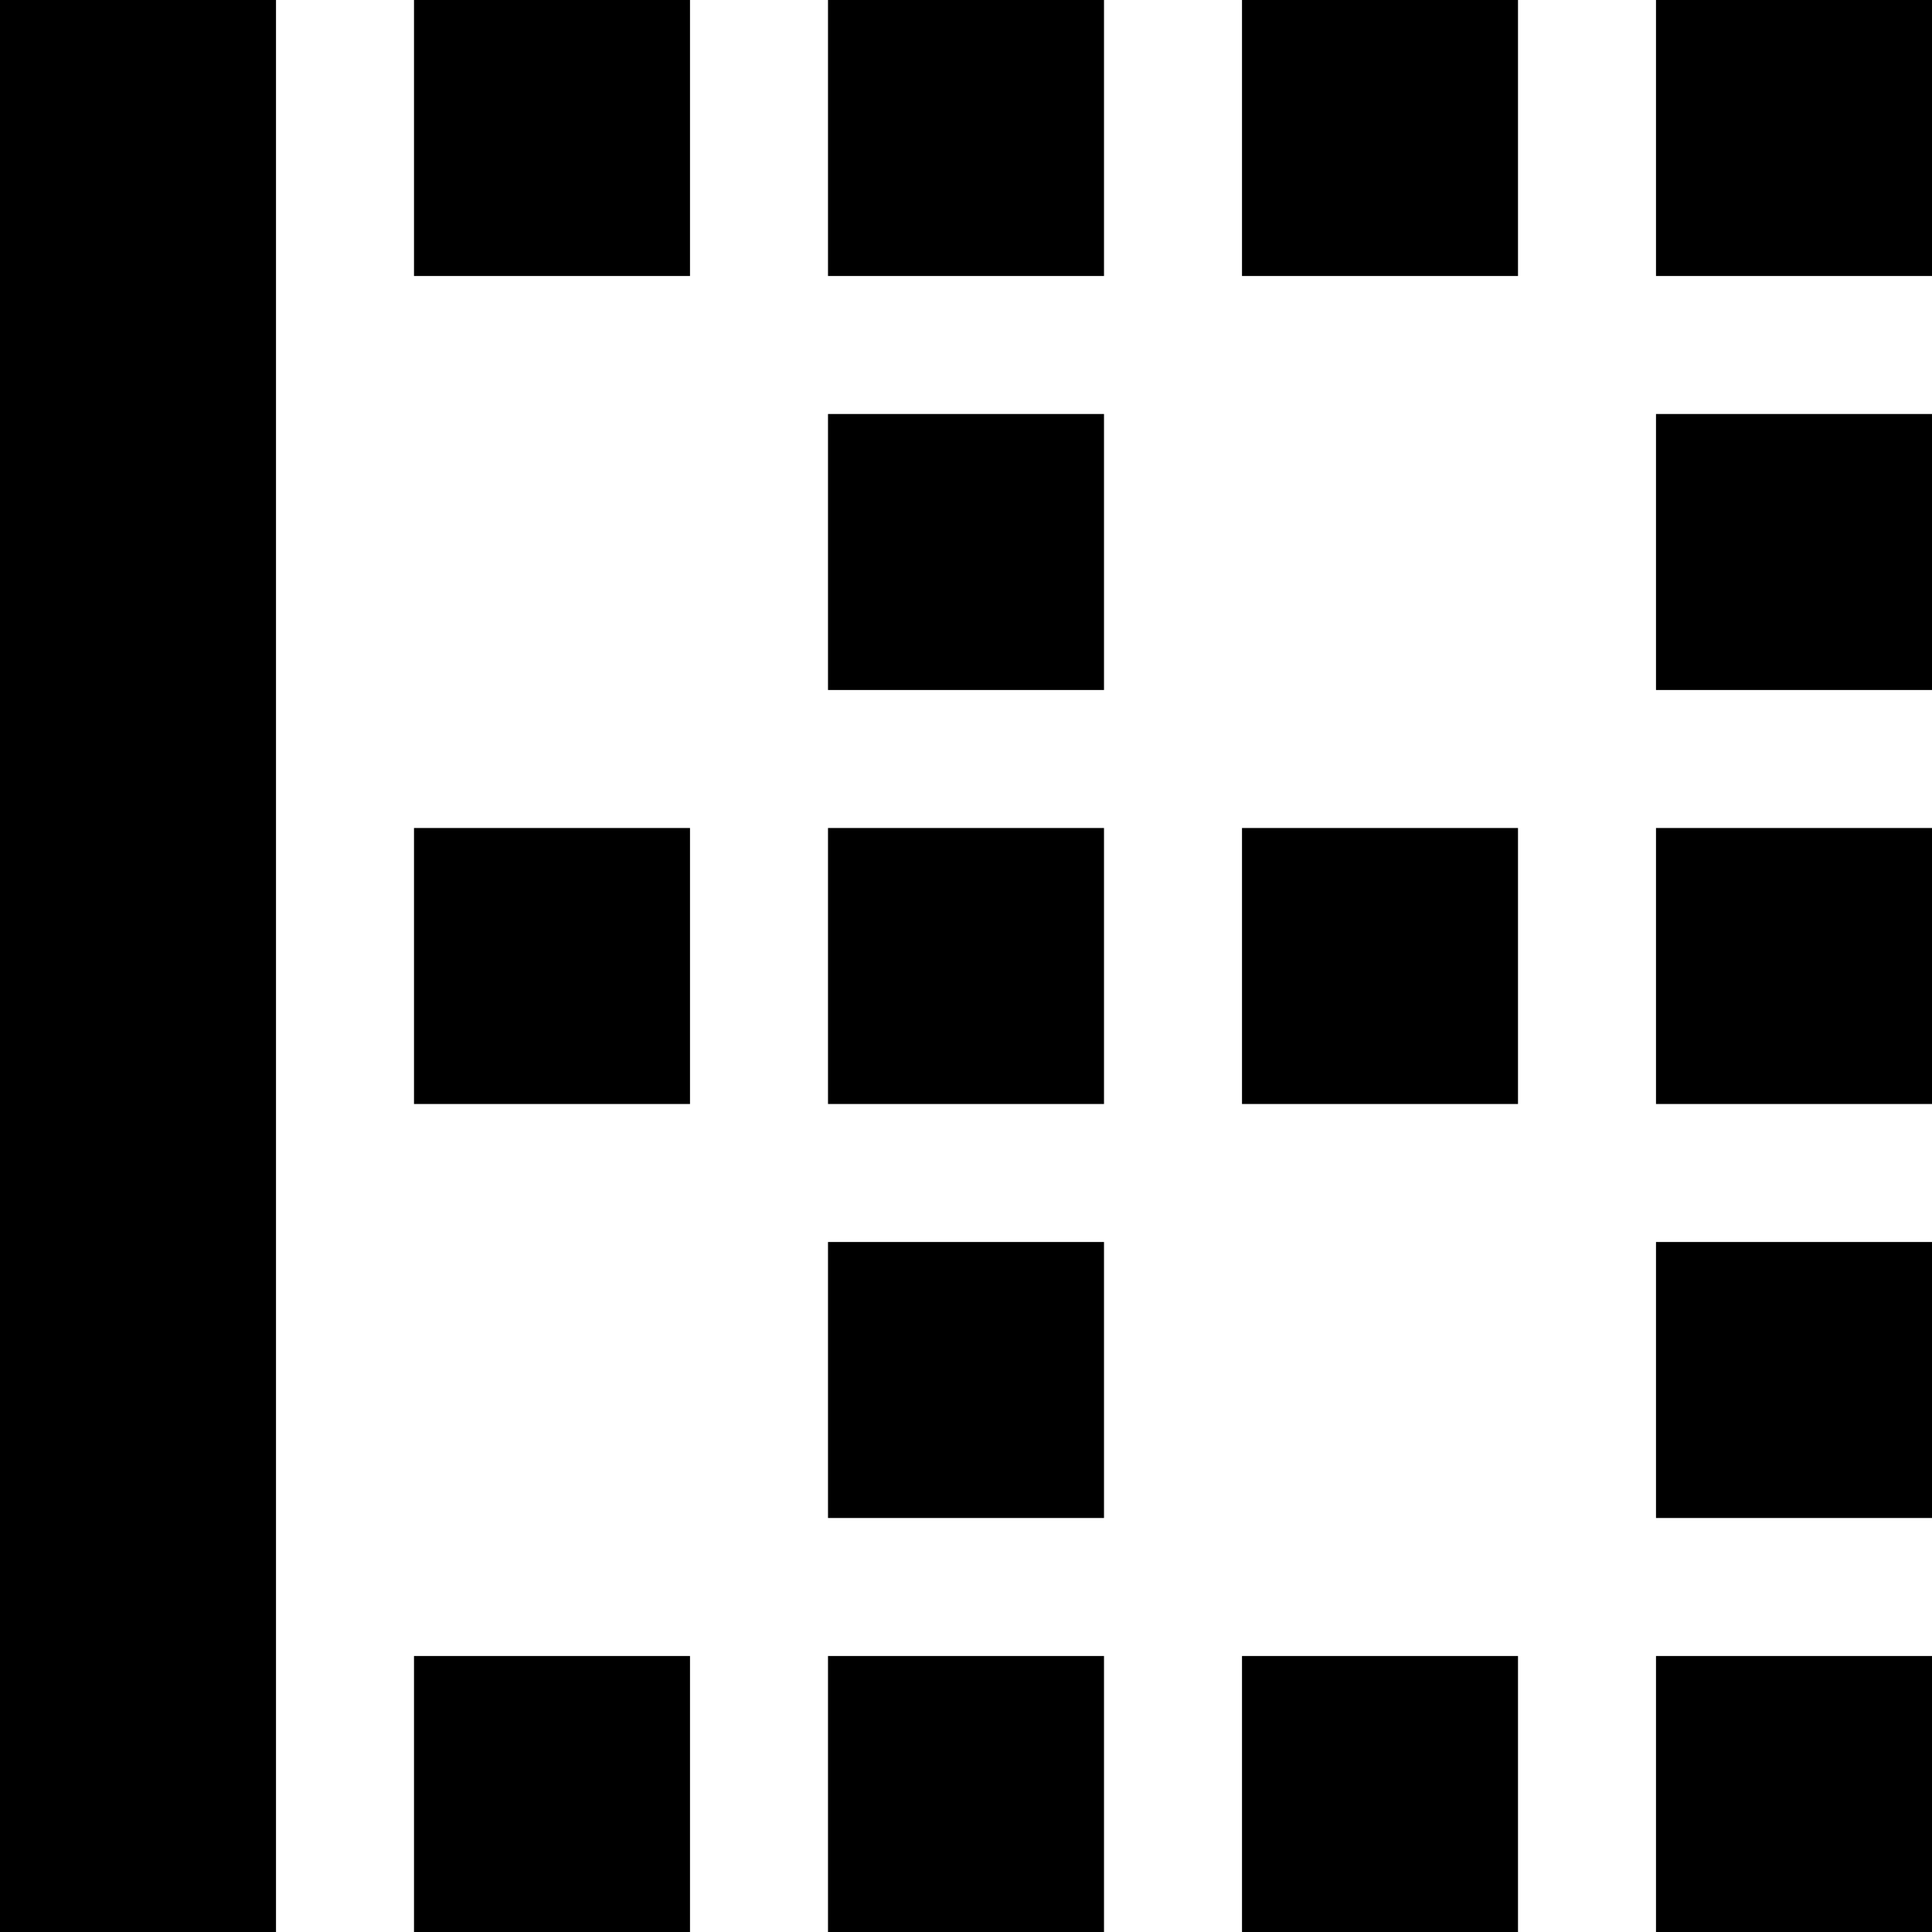 <svg xmlns="http://www.w3.org/2000/svg" viewBox="0 0 448 448">
  <path d="M 0 448 L 0 0 L 0 448 L 0 0 L 64 0 L 64 0 L 64 448 L 64 448 L 0 448 L 0 448 Z M 96 448 L 96 384 L 96 448 L 96 384 L 160 384 L 160 384 L 160 448 L 160 448 L 96 448 L 96 448 Z M 96 0 L 160 0 L 96 0 L 160 0 L 160 64 L 160 64 L 96 64 L 96 64 L 96 0 L 96 0 Z M 96 256 L 96 192 L 96 256 L 96 192 L 160 192 L 160 192 L 160 256 L 160 256 L 96 256 L 96 256 Z M 288 384 L 352 384 L 288 384 L 352 384 L 352 448 L 352 448 L 288 448 L 288 448 L 288 384 L 288 384 Z M 288 64 L 288 0 L 288 64 L 288 0 L 352 0 L 352 0 L 352 64 L 352 64 L 288 64 L 288 64 Z M 288 192 L 352 192 L 288 192 L 352 192 L 352 256 L 352 256 L 288 256 L 288 256 L 288 192 L 288 192 Z M 192 448 L 192 384 L 192 448 L 192 384 L 256 384 L 256 384 L 256 448 L 256 448 L 192 448 L 192 448 Z M 192 0 L 256 0 L 192 0 L 256 0 L 256 64 L 256 64 L 192 64 L 192 64 L 192 0 L 192 0 Z M 192 256 L 192 192 L 192 256 L 192 192 L 256 192 L 256 192 L 256 256 L 256 256 L 192 256 L 192 256 Z M 384 384 L 448 384 L 384 384 L 448 384 L 448 448 L 448 448 L 384 448 L 384 448 L 384 384 L 384 384 Z M 384 64 L 384 0 L 384 64 L 384 0 L 448 0 L 448 0 L 448 64 L 448 64 L 384 64 L 384 64 Z M 384 192 L 448 192 L 384 192 L 448 192 L 448 256 L 448 256 L 384 256 L 384 256 L 384 192 L 384 192 Z M 192 352 L 192 288 L 192 352 L 192 288 L 256 288 L 256 288 L 256 352 L 256 352 L 192 352 L 192 352 Z M 384 288 L 448 288 L 384 288 L 448 288 L 448 352 L 448 352 L 384 352 L 384 352 L 384 288 L 384 288 Z M 384 160 L 384 96 L 384 160 L 384 96 L 448 96 L 448 96 L 448 160 L 448 160 L 384 160 L 384 160 Z M 192 96 L 256 96 L 192 96 L 256 96 L 256 160 L 256 160 L 192 160 L 192 160 L 192 96 L 192 96 Z" />
</svg>